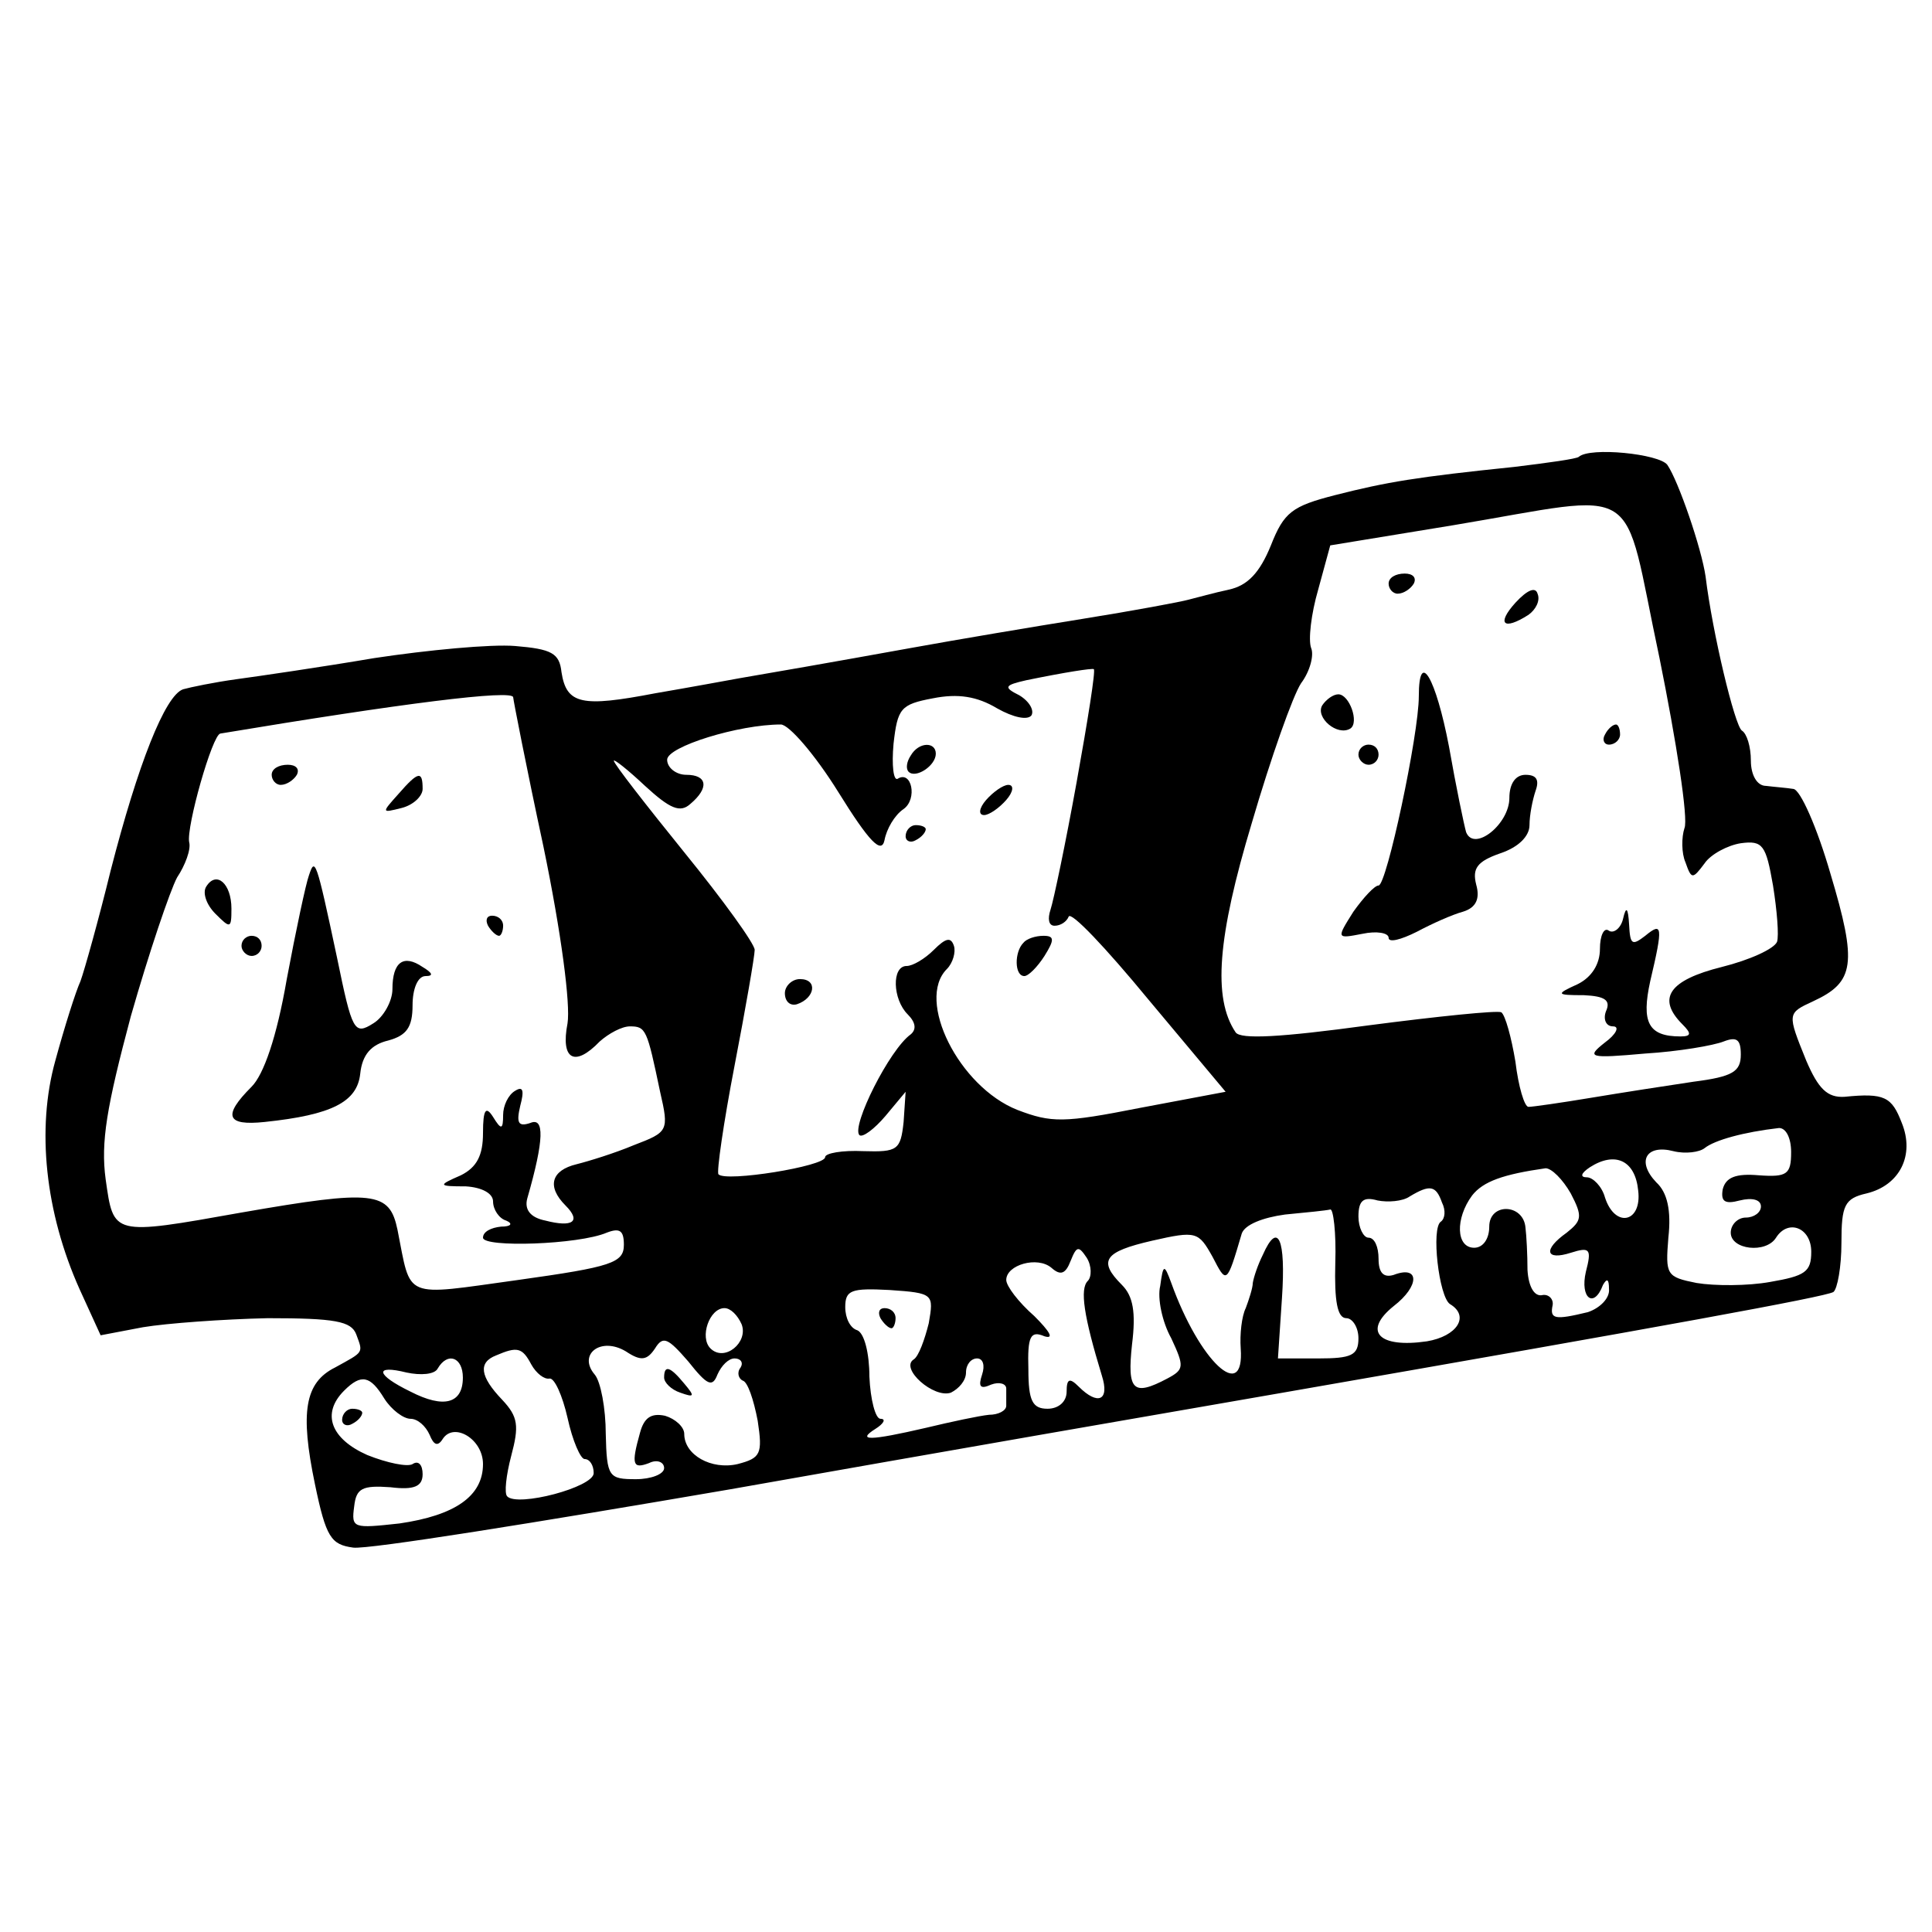 <?xml version="1.0" standalone="no"?>
<!DOCTYPE svg PUBLIC "-//W3C//DTD SVG 20010904//EN"
 "http://www.w3.org/TR/2001/REC-SVG-20010904/DTD/svg10.dtd">
<svg version="1.0" xmlns="http://www.w3.org/2000/svg"
 width="192pt" height="192pt" viewBox="0 0 192 192"
 preserveAspectRatio="xMidYMid meet">

<g transform="translate(0,192) scale(0.1,-0.1)"
fill="#000000" stroke="none">
<path d="M1569 1466 c-2 -2 -31 -6 -64 -10 -97 -10 -127 -15 -178 -28 -43 -11
-51 -17 -64 -50 -11 -27 -23 -40 -42 -44 -14 -3 -32 -8 -40 -10 -7 -2 -55 -11
-105 -19 -50 -8 -127 -21 -171 -29 -83 -15 -135 -24 -170 -30 -11 -2 -49 -9
-84 -15 -73 -14 -88 -11 -93 21 -2 19 -10 23 -46 26 -24 2 -87 -4 -140 -12
-53 -9 -115 -18 -137 -21 -22 -3 -46 -8 -53 -10 -18 -6 -45 -75 -72 -180 -12
-49 -26 -99 -30 -110 -5 -11 -16 -46 -25 -79 -19 -68 -10 -151 24 -227 l21
-46 42 8 c24 4 80 8 124 9 67 0 83 -3 88 -16 7 -19 8 -17 -21 -33 -30 -15 -35
-44 -20 -116 11 -53 16 -60 38 -63 15 -2 183 25 375 58 192 34 439 77 549 96
379 66 538 95 547 100 4 3 8 25 8 49 0 37 3 44 25 49 33 8 48 38 35 70 -10 26
-17 30 -57 26 -17 -1 -26 8 -38 36 -19 47 -19 47 7 59 41 19 44 37 17 127 -13
45 -30 84 -37 84 -6 1 -19 2 -27 3 -9 0 -15 11 -15 25 0 14 -4 27 -9 30 -7 5
-29 96 -36 153 -4 28 -27 95 -38 111 -8 11 -77 18 -88 8z m80 -199 c17 -84 29
-161 25 -170 -3 -9 -3 -25 1 -34 6 -17 7 -17 19 -1 6 9 23 18 36 20 22 3 25
-2 32 -42 4 -25 6 -50 4 -56 -3 -7 -27 -18 -55 -25 -52 -13 -65 -31 -39 -57 9
-9 9 -12 -2 -12 -32 0 -39 14 -30 55 13 55 12 59 -5 45 -13 -10 -15 -9 -16 11
-1 17 -3 19 -6 6 -2 -9 -9 -15 -14 -12 -5 4 -9 -5 -9 -18 0 -15 -8 -28 -22
-35 -22 -10 -22 -11 6 -11 21 -1 27 -5 22 -16 -3 -8 0 -15 7 -15 7 0 3 -8 -8
-16 -19 -15 -16 -16 40 -11 33 2 68 8 78 12 13 5 17 2 17 -13 0 -17 -8 -22
-47 -27 -27 -4 -72 -11 -102 -16 -30 -5 -58 -9 -62 -9 -4 0 -10 20 -13 45 -4
24 -10 46 -14 49 -4 2 -63 -4 -132 -13 -88 -12 -127 -14 -132 -7 -23 34 -18
95 16 208 19 65 41 127 49 139 9 12 13 28 10 35 -3 8 0 34 7 58 l12 44 122 20
c192 32 167 47 205 -131z m-579 -124 c-11 -61 -23 -118 -26 -127 -3 -9 -2 -16
4 -16 6 0 12 4 14 9 2 6 37 -31 79 -82 l77 -92 -85 -16 c-76 -15 -88 -15 -122
-2 -58 23 -101 109 -70 140 6 6 9 17 7 23 -3 9 -8 8 -20 -4 -9 -9 -21 -16 -27
-16 -15 0 -14 -33 1 -48 8 -8 9 -15 3 -20 -21 -15 -59 -91 -51 -100 3 -3 15 6
26 19 l20 24 -2 -30 c-3 -28 -6 -30 -40 -29 -21 1 -38 -2 -38 -6 0 -9 -99 -25
-106 -17 -2 2 5 51 16 108 11 57 20 109 20 115 0 6 -31 49 -70 97 -38 47 -70
88 -70 91 0 2 14 -9 31 -25 25 -23 35 -27 45 -18 19 16 17 29 -4 29 -10 0 -19
7 -19 15 0 13 71 35 113 35 8 0 34 -30 57 -67 31 -50 43 -62 46 -48 2 11 10
25 19 31 14 10 8 39 -6 30 -4 -2 -6 13 -4 35 4 35 7 39 39 45 25 5 44 2 64
-10 16 -9 30 -12 34 -7 3 5 -2 14 -12 20 -16 8 -15 10 7 15 39 8 65 12 67 11
2 -1 -6 -51 -17 -112z m-560 84 c0 -2 13 -69 30 -148 18 -87 27 -157 24 -176
-7 -36 7 -44 32 -18 9 8 22 15 30 15 16 0 17 -3 30 -65 9 -39 8 -40 -26 -53
-19 -8 -45 -16 -57 -19 -25 -6 -30 -22 -11 -41 16 -16 7 -22 -20 -15 -15 3
-21 11 -18 22 17 59 17 81 3 75 -12 -4 -14 0 -10 17 4 15 3 20 -5 15 -7 -4
-12 -15 -12 -24 0 -15 -2 -15 -10 -2 -7 11 -10 8 -10 -16 0 -22 -6 -34 -22
-42 -23 -10 -23 -11 5 -11 16 -1 27 -7 27 -15 0 -8 6 -17 13 -19 7 -3 5 -6 -5
-6 -10 -1 -18 -5 -18 -11 0 -10 95 -7 123 5 13 5 17 2 17 -12 0 -18 -12 -22
-105 -35 -116 -16 -106 -20 -120 50 -8 38 -23 40 -155 17 -129 -23 -127 -23
-135 33 -5 37 1 72 25 162 18 63 39 125 46 138 8 12 14 28 12 35 -3 15 23 107
31 108 180 30 291 44 291 36z m1270 -452 c0 -22 -4 -25 -32 -23 -23 2 -33 -2
-36 -14 -2 -12 2 -15 17 -11 12 3 21 1 21 -6 0 -6 -7 -11 -15 -11 -8 0 -15 -7
-15 -15 0 -17 35 -21 45 -5 12 19 35 10 35 -14 0 -20 -6 -24 -41 -30 -22 -4
-55 -4 -73 -1 -30 6 -31 8 -28 45 3 27 -1 45 -12 55 -20 21 -10 38 17 31 12
-3 26 -1 31 3 10 8 39 16 74 20 7 0 12 -10 12 -24z m-152 -38 c4 -32 -23 -38
-33 -7 -3 11 -12 20 -18 20 -7 0 -6 4 3 10 25 16 45 7 48 -23z m-67 -3 c12
-23 11 -27 -4 -39 -24 -17 -21 -28 4 -20 19 6 21 4 15 -19 -6 -26 8 -37 17
-13 4 7 6 6 6 -4 1 -9 -9 -19 -21 -23 -33 -8 -38 -7 -35 7 1 6 -4 11 -10 10
-8 -2 -14 8 -15 25 0 15 -1 34 -2 42 -2 24 -36 25 -36 1 0 -12 -6 -21 -15 -21
-18 0 -19 29 -2 52 11 14 31 21 73 27 6 0 17 -11 25 -25z m-128 -9 c4 -8 3
-16 -1 -19 -10 -6 -2 -75 9 -82 20 -12 7 -32 -23 -37 -48 -7 -64 10 -33 35 26
20 26 41 0 31 -10 -3 -15 2 -15 16 0 12 -4 21 -10 21 -5 0 -10 10 -10 21 0 16
5 20 19 16 10 -2 25 -1 32 4 20 12 26 11 32 -6z m-106 -60 c-1 -38 2 -55 11
-55 6 0 12 -9 12 -20 0 -17 -7 -20 -40 -20 l-40 0 4 60 c4 59 -4 77 -19 43 -5
-10 -9 -22 -10 -28 0 -5 -4 -17 -7 -25 -4 -8 -6 -26 -5 -40 4 -55 -41 -13 -69
65 -7 19 -8 19 -11 -3 -3 -12 2 -36 11 -52 13 -28 13 -31 -4 -40 -34 -18 -40
-12 -35 34 4 32 1 48 -10 59 -24 24 -18 33 30 44 44 10 46 9 60 -16 14 -27 14
-28 29 23 3 9 21 16 43 19 21 2 41 4 45 5 3 1 6 -23 5 -53z m-246 -18 c-8 -8
-4 -35 14 -94 8 -25 -4 -30 -23 -11 -9 9 -12 8 -12 -5 0 -10 -8 -17 -19 -17
-15 0 -19 8 -19 39 -1 33 2 39 16 33 10 -3 5 5 -10 20 -16 14 -28 30 -28 36 0
15 31 24 45 12 9 -8 14 -6 19 7 6 15 8 15 16 3 5 -8 5 -19 1 -23z m-158 -42
c-4 -16 -10 -33 -15 -36 -14 -9 20 -39 37 -33 8 4 15 12 15 20 0 8 5 14 11 14
6 0 8 -7 5 -16 -4 -12 -2 -15 9 -10 8 3 15 1 15 -4 0 -6 0 -13 0 -17 0 -5 -8
-9 -17 -9 -10 -1 -38 -7 -63 -13 -56 -13 -69 -13 -50 -1 8 5 11 10 5 10 -5 0
-10 19 -11 42 0 23 -5 43 -12 46 -7 2 -12 12 -12 23 0 17 6 19 44 17 44 -3 44
-4 39 -33z m-186 -1 c7 -18 -17 -38 -31 -24 -11 11 -1 40 14 40 6 0 13 -7 17
-16z m-86 -24 c8 13 13 10 33 -13 19 -24 24 -26 29 -13 4 9 11 16 17 16 6 0 9
-4 6 -9 -4 -5 -2 -11 2 -13 5 -1 11 -19 15 -40 5 -33 3 -37 -20 -43 -26 -6
-53 9 -53 30 0 7 -9 15 -19 18 -14 3 -21 -2 -25 -17 -9 -32 -7 -36 9 -30 8 4
15 1 15 -5 0 -6 -13 -11 -28 -11 -27 0 -29 2 -30 45 0 25 -5 52 -11 59 -17 20
6 38 31 23 15 -10 21 -9 29 3z m-123 -16 c5 -9 13 -15 18 -14 5 1 13 -17 18
-39 5 -23 13 -41 17 -41 5 0 9 -6 9 -14 0 -14 -76 -34 -86 -23 -3 3 -1 21 4
40 8 30 7 39 -9 56 -22 23 -24 37 -6 44 21 9 26 8 35 -9z m-68 -13 c0 -26 -19
-31 -52 -14 -35 17 -36 27 -4 19 14 -3 28 -2 31 4 10 17 25 11 25 -9z m-78
-21 c7 -11 19 -20 26 -20 7 0 15 -7 19 -16 4 -10 8 -12 13 -4 11 17 40 0 40
-25 0 -32 -28 -51 -83 -59 -46 -5 -48 -5 -45 17 2 18 8 21 36 19 24 -3 32 1
32 13 0 9 -4 14 -10 10 -5 -3 -25 1 -45 9 -36 16 -46 41 -23 64 17 17 26 15
40 -8z"/>
<path d="M1380 1340 c0 -5 4 -10 9 -10 6 0 13 5 16 10 3 6 -1 10 -9 10 -9 0
-16 -4 -16 -10z"/>
<path d="M1506 1321 c-19 -21 -12 -28 13 -12 7 5 12 14 9 21 -2 7 -10 4 -22
-9z"/>
<path d="M1410 1228 c0 -38 -32 -188 -40 -188 -4 0 -15 -12 -25 -26 -17 -27
-17 -27 9 -22 14 3 26 1 26 -4 0 -5 12 -2 28 6 15 8 35 17 46 20 13 4 17 13
13 27 -4 16 1 23 24 31 18 6 29 17 29 28 0 10 3 25 6 34 4 11 1 16 -10 16 -10
0 -16 -9 -16 -23 0 -26 -35 -54 -43 -34 -2 7 -10 45 -17 85 -13 68 -30 98 -30
50z"/>
<path d="M1314 1219 c-7 -12 15 -31 28 -23 9 6 -1 34 -12 34 -5 0 -12 -5 -16
-11z"/>
<path d="M1595 1190 c-3 -5 -1 -10 4 -10 6 0 11 5 11 10 0 6 -2 10 -4 10 -3 0
-8 -4 -11 -10z"/>
<path d="M1350 1170 c0 -5 5 -10 10 -10 6 0 10 5 10 10 0 6 -4 10 -10 10 -5 0
-10 -4 -10 -10z"/>
<path d="M905 1169 c-4 -6 -5 -13 -2 -16 7 -7 27 6 27 18 0 12 -17 12 -25 -2z"/>
<path d="M980 1125 c-7 -8 -8 -15 -2 -15 5 0 15 7 22 15 7 8 8 15 2 15 -5 0
-15 -7 -22 -15z"/>
<path d="M900 1089 c0 -5 5 -7 10 -4 6 3 10 8 10 11 0 2 -4 4 -10 4 -5 0 -10
-5 -10 -11z"/>
<path d="M1017 983 c-9 -9 -9 -33 1 -33 4 0 13 9 20 20 10 16 10 20 -1 20 -8
0 -17 -3 -20 -7z"/>
<path d="M780 933 c0 -8 5 -13 12 -11 18 6 21 25 3 25 -8 0 -15 -7 -15 -14z"/>
<path d="M270 1150 c0 -5 4 -10 9 -10 6 0 13 5 16 10 3 6 -1 10 -9 10 -9 0
-16 -4 -16 -10z"/>
<path d="M396 1131 c-17 -19 -17 -19 3 -14 12 3 21 12 21 19 0 18 -4 18 -24
-5z"/>
<path d="M307 1050 c-3 -8 -13 -55 -22 -103 -10 -58 -23 -95 -35 -107 -29 -29
-25 -39 13 -35 67 7 92 20 95 48 2 19 11 29 28 33 18 5 24 13 24 35 0 16 5 29
13 29 8 0 7 3 -3 9 -19 13 -30 5 -30 -22 0 -12 -9 -28 -19 -34 -19 -12 -21 -8
-36 65 -21 99 -22 100 -28 82z"/>
<path d="M205 1039 c-4 -6 0 -18 9 -27 15 -15 16 -15 16 5 0 25 -15 38 -25 22z"/>
<path d="M485 1000 c3 -5 8 -10 11 -10 2 0 4 5 4 10 0 6 -5 10 -11 10 -5 0 -7
-4 -4 -10z"/>
<path d="M240 980 c0 -5 5 -10 10 -10 6 0 10 5 10 10 0 6 -4 10 -10 10 -5 0
-10 -4 -10 -10z"/>
<path d="M875 610 c3 -5 8 -10 11 -10 2 0 4 5 4 10 0 6 -5 10 -11 10 -5 0 -7
-4 -4 -10z"/>
<path d="M660 551 c0 -5 7 -12 16 -15 14 -5 15 -4 4 9 -14 17 -20 19 -20 6z"/>
<path d="M340 509 c0 -5 5 -7 10 -4 6 3 10 8 10 11 0 2 -4 4 -10 4 -5 0 -10
-5 -10 -11z"/>
</g>
</svg>
